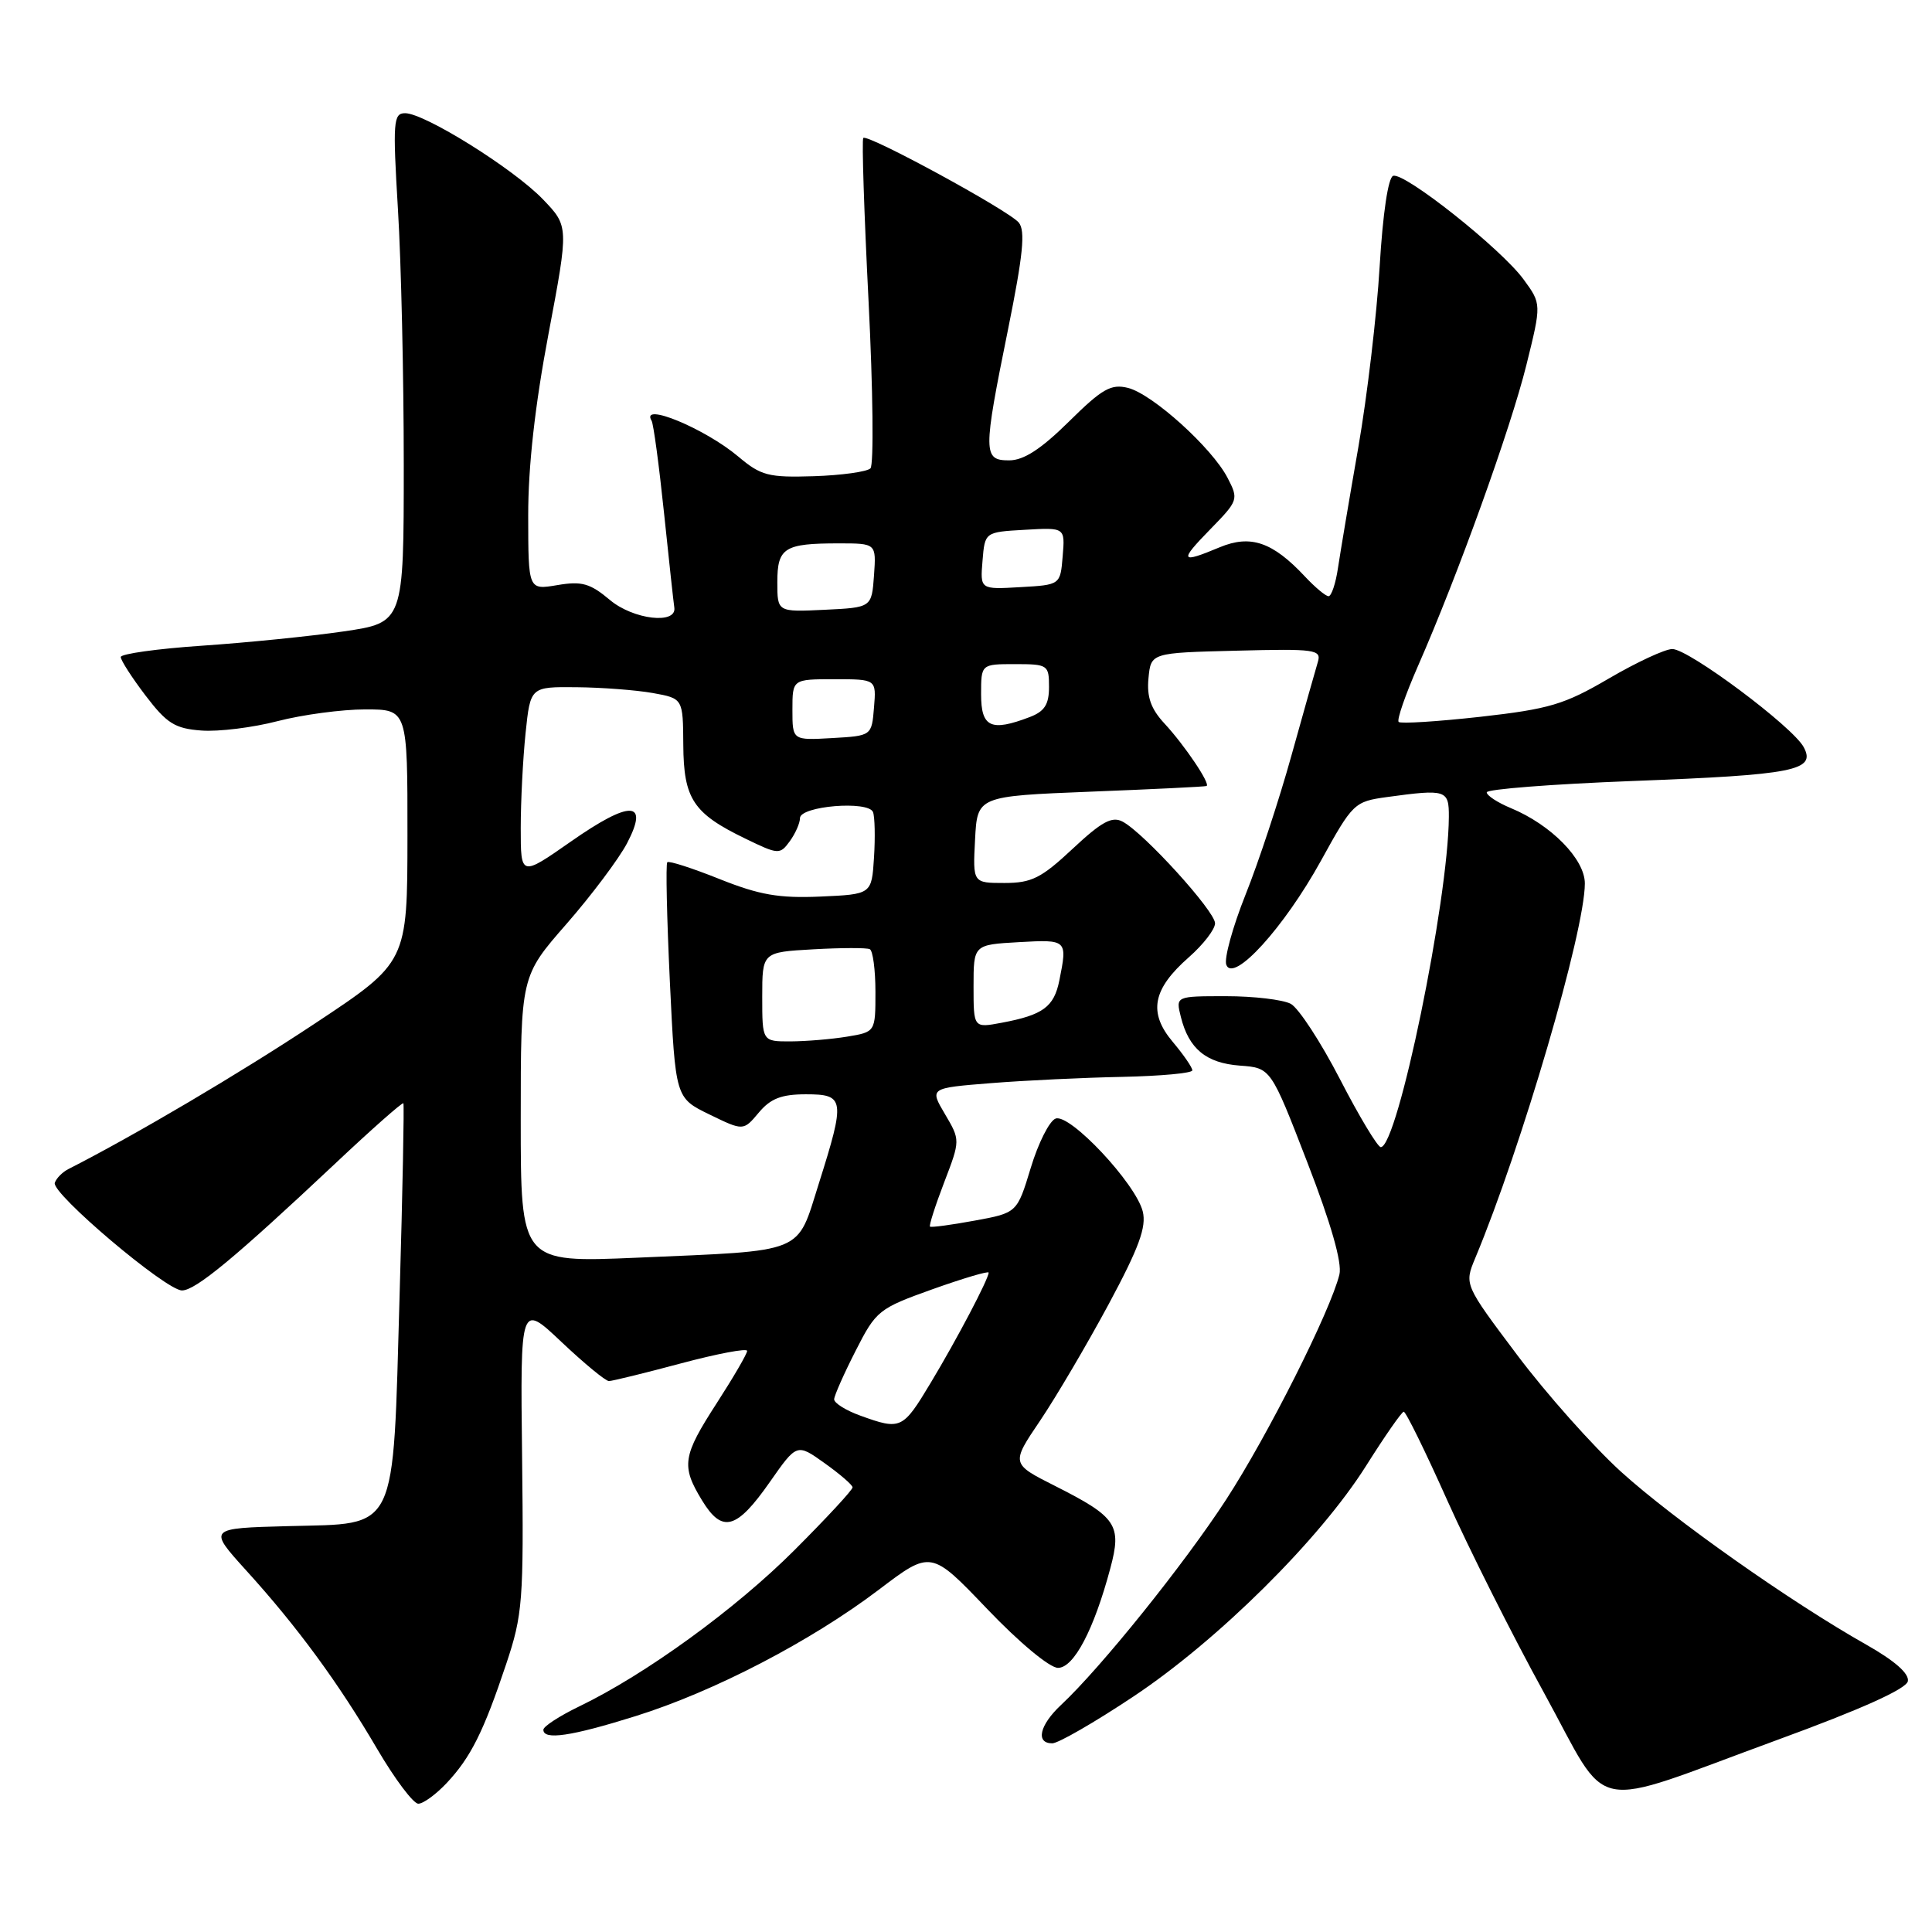 <?xml version="1.0" encoding="UTF-8" standalone="no"?>
<!DOCTYPE svg PUBLIC "-//W3C//DTD SVG 1.1//EN" "http://www.w3.org/Graphics/SVG/1.1/DTD/svg11.dtd" >
<svg xmlns="http://www.w3.org/2000/svg" xmlns:xlink="http://www.w3.org/1999/xlink" version="1.1" viewBox="0 0 256 256">
 <g >
 <path fill="currentColor"
d=" M 59.20 236.25 C 62.38 232.85 64.07 229.48 67.07 220.50 C 69.26 213.95 69.40 212.19 69.18 193.08 C 68.94 172.65 68.94 172.65 74.41 177.83 C 77.42 180.67 80.24 183.00 80.69 183.00 C 81.14 182.99 85.44 181.94 90.25 180.65 C 95.06 179.37 99.00 178.62 99.00 179.00 C 99.00 179.38 97.20 182.47 95.00 185.88 C 90.43 192.95 90.23 194.23 93.03 198.82 C 95.70 203.20 97.60 202.68 102.01 196.37 C 105.59 191.25 105.59 191.25 109.27 193.88 C 111.29 195.32 112.96 196.76 112.97 197.08 C 112.99 197.41 109.51 201.16 105.25 205.42 C 97.45 213.22 85.54 221.87 76.75 226.11 C 74.14 227.37 72.00 228.76 72.00 229.20 C 72.00 230.61 75.68 230.07 84.20 227.40 C 94.58 224.16 107.41 217.49 116.43 210.66 C 123.36 205.40 123.36 205.40 130.81 213.20 C 135.06 217.65 139.09 221.00 140.19 221.00 C 142.29 221.00 144.95 215.95 147.12 207.82 C 148.67 202.06 147.97 201.02 139.79 196.89 C 133.96 193.95 133.96 193.95 137.83 188.23 C 139.95 185.08 144.03 178.15 146.89 172.84 C 150.93 165.32 151.93 162.58 151.42 160.52 C 150.48 156.80 141.75 147.50 139.87 148.22 C 139.05 148.53 137.57 151.47 136.58 154.75 C 134.77 160.71 134.77 160.71 129.14 161.74 C 126.04 162.31 123.38 162.67 123.23 162.53 C 123.08 162.40 123.92 159.77 125.10 156.69 C 127.25 151.08 127.25 151.08 125.21 147.62 C 123.17 144.17 123.17 144.17 131.33 143.52 C 135.82 143.16 143.66 142.79 148.74 142.69 C 153.82 142.58 157.98 142.20 157.99 141.83 C 158.00 141.46 156.83 139.76 155.40 138.06 C 152.12 134.17 152.71 131.07 157.53 126.84 C 159.44 125.16 161.00 123.14 161.00 122.34 C 161.00 120.74 151.60 110.39 148.77 108.88 C 147.36 108.12 146.00 108.85 142.14 112.46 C 137.98 116.35 136.70 117.00 133.10 117.00 C 128.90 117.00 128.90 117.00 129.20 111.25 C 129.50 105.50 129.50 105.50 144.50 104.90 C 152.75 104.58 159.66 104.24 159.87 104.15 C 160.44 103.91 156.98 98.76 154.30 95.87 C 152.50 93.93 151.94 92.35 152.18 89.87 C 152.50 86.50 152.50 86.50 163.83 86.22 C 174.30 85.95 175.12 86.07 174.62 87.72 C 174.32 88.70 172.75 94.28 171.12 100.12 C 169.50 105.96 166.76 114.26 165.04 118.55 C 163.33 122.84 162.18 127.02 162.49 127.84 C 163.43 130.30 170.16 122.89 175.04 114.04 C 179.25 106.40 179.45 106.21 183.81 105.61 C 191.64 104.54 192.00 104.66 191.98 108.25 C 191.91 119.35 185.19 152.00 182.96 152.00 C 182.55 152.00 180.11 147.96 177.56 143.01 C 175.01 138.07 172.07 133.57 171.03 133.01 C 169.98 132.46 166.13 132.00 162.46 132.00 C 155.78 132.00 155.78 132.00 156.47 134.75 C 157.52 138.97 159.82 140.87 164.30 141.20 C 168.39 141.50 168.39 141.50 173.22 154.00 C 176.37 162.13 177.85 167.33 177.48 168.87 C 176.31 173.68 168.00 190.20 162.46 198.72 C 156.92 207.24 145.86 221.00 140.59 225.92 C 137.74 228.59 137.19 231.00 139.43 231.00 C 140.22 231.00 145.06 228.21 150.18 224.80 C 161.38 217.35 174.84 204.01 181.00 194.25 C 183.47 190.33 185.72 187.09 186.00 187.06 C 186.28 187.04 188.86 192.30 191.75 198.76 C 194.64 205.22 200.41 216.71 204.59 224.31 C 213.53 240.60 209.99 239.89 235.50 230.55 C 246.64 226.48 252.60 223.79 252.80 222.77 C 253.00 221.76 251.06 220.06 247.30 217.93 C 237.29 212.28 221.77 201.34 214.78 195.00 C 211.09 191.64 204.90 184.69 201.04 179.55 C 194.02 170.21 194.02 170.21 195.47 166.72 C 201.62 152.00 210.00 123.37 210.00 117.06 C 210.00 113.84 205.53 109.29 200.20 107.08 C 198.44 106.35 197.00 105.41 197.00 104.99 C 197.00 104.57 205.66 103.90 216.25 103.49 C 237.82 102.67 240.66 102.10 239.00 99.00 C 237.55 96.29 223.77 86.00 221.59 86.00 C 220.63 86.00 216.85 87.76 213.17 89.91 C 207.28 93.36 205.29 93.95 196.15 94.98 C 190.46 95.61 185.59 95.92 185.33 95.66 C 185.06 95.40 186.22 92.06 187.89 88.25 C 193.16 76.25 200.16 56.81 202.25 48.38 C 204.26 40.27 204.26 40.27 201.88 37.02 C 198.93 32.98 186.11 22.80 184.60 23.30 C 183.94 23.52 183.23 28.29 182.81 35.32 C 182.43 41.74 181.16 52.50 179.99 59.24 C 178.81 65.98 177.60 73.19 177.29 75.25 C 176.99 77.31 176.42 79.00 176.04 79.00 C 175.66 79.00 174.26 77.83 172.92 76.40 C 168.63 71.81 165.71 70.81 161.61 72.52 C 156.37 74.71 156.21 74.39 160.38 70.12 C 164.08 66.33 164.14 66.17 162.66 63.32 C 160.61 59.35 152.72 52.22 149.47 51.40 C 147.22 50.84 146.05 51.50 141.63 55.87 C 137.94 59.51 135.65 61.00 133.72 61.00 C 130.25 61.00 130.24 60.06 133.58 43.60 C 135.56 33.80 135.89 30.57 134.99 29.49 C 133.65 27.88 114.96 17.71 114.39 18.28 C 114.18 18.49 114.50 28.24 115.09 39.94 C 115.68 51.65 115.79 61.60 115.34 62.06 C 114.88 62.51 111.50 62.98 107.83 63.10 C 101.82 63.29 100.83 63.03 97.83 60.50 C 93.40 56.77 84.79 53.21 86.34 55.75 C 86.59 56.16 87.33 61.67 87.99 68.00 C 88.65 74.33 89.26 79.95 89.35 80.50 C 89.70 82.78 83.91 82.10 80.83 79.51 C 78.19 77.29 77.09 76.98 73.85 77.53 C 70.00 78.18 70.00 78.18 69.99 68.34 C 69.98 61.81 70.89 53.70 72.68 44.24 C 75.37 29.98 75.37 29.98 71.94 26.41 C 68.05 22.36 56.26 15.00 53.68 15.00 C 52.12 15.00 52.03 16.10 52.73 27.75 C 53.16 34.76 53.50 49.95 53.50 61.50 C 53.50 82.50 53.50 82.50 45.50 83.67 C 41.10 84.31 32.66 85.16 26.75 85.56 C 20.84 85.96 16.00 86.64 16.00 87.06 C 16.00 87.49 17.48 89.79 19.29 92.17 C 22.11 95.87 23.18 96.54 26.70 96.80 C 28.96 96.97 33.50 96.41 36.80 95.55 C 40.09 94.70 45.31 94.00 48.39 94.00 C 54.00 94.00 54.00 94.00 53.99 110.75 C 53.98 127.50 53.98 127.50 41.74 135.61 C 31.79 142.21 17.86 150.43 9.06 154.91 C 8.27 155.31 7.46 156.13 7.26 156.73 C 6.79 158.12 21.98 170.98 24.11 170.99 C 25.90 171.00 31.17 166.63 44.36 154.23 C 49.23 149.64 53.32 146.03 53.45 146.19 C 53.57 146.36 53.35 157.80 52.95 171.61 C 52.03 203.53 52.85 201.83 38.19 202.22 C 27.56 202.50 27.56 202.50 32.63 208.10 C 39.41 215.57 44.84 222.98 49.98 231.75 C 52.32 235.74 54.77 239.00 55.43 239.00 C 56.09 239.00 57.78 237.76 59.20 236.25 Z  M 114.00 187.58 C 112.08 186.89 110.52 185.91 110.53 185.41 C 110.55 184.91 111.83 182.02 113.38 178.98 C 116.09 173.65 116.43 173.38 123.59 170.82 C 127.67 169.37 131.00 168.38 131.00 168.63 C 131.00 169.46 126.80 177.45 123.31 183.25 C 119.62 189.40 119.36 189.52 114.00 187.58 Z  M 69.00 148.33 C 69.00 129.36 69.00 129.36 75.06 122.43 C 78.39 118.62 82.00 113.80 83.09 111.73 C 86.05 106.07 83.53 105.99 75.63 111.52 C 69.00 116.15 69.00 116.15 69.00 109.72 C 69.00 106.19 69.29 100.53 69.64 97.15 C 70.28 91.00 70.28 91.00 76.39 91.06 C 79.75 91.09 84.30 91.44 86.50 91.83 C 90.50 92.55 90.50 92.55 90.54 98.71 C 90.59 105.87 91.85 107.78 98.78 111.13 C 103.15 113.25 103.34 113.26 104.65 111.47 C 105.39 110.45 106.00 109.07 106.00 108.41 C 106.00 106.80 115.08 106.05 115.68 107.61 C 115.92 108.24 115.98 110.95 115.81 113.63 C 115.50 118.50 115.50 118.50 108.70 118.80 C 103.22 119.04 100.61 118.58 95.35 116.48 C 91.75 115.04 88.63 114.03 88.42 114.25 C 88.20 114.46 88.36 121.58 88.76 130.06 C 89.50 145.48 89.50 145.48 94.00 147.67 C 98.50 149.86 98.50 149.86 100.54 147.43 C 102.10 145.56 103.55 145.00 106.79 145.00 C 111.93 145.00 112.03 145.65 108.50 156.82 C 105.52 166.26 106.94 165.67 84.42 166.65 C 69.00 167.31 69.00 167.31 69.00 148.33 Z  M 101.00 132.09 C 101.00 126.17 101.00 126.17 107.75 125.79 C 111.46 125.58 114.84 125.57 115.25 125.77 C 115.66 125.96 116.00 128.51 116.00 131.43 C 116.00 136.74 116.00 136.74 112.25 137.36 C 110.19 137.70 106.81 137.98 104.75 137.99 C 101.00 138.00 101.00 138.00 101.00 132.09 Z  M 129.00 130.70 C 129.00 125.18 129.00 125.18 135.00 124.84 C 141.42 124.48 141.45 124.51 140.37 129.91 C 139.66 133.43 138.21 134.49 132.73 135.52 C 129.00 136.22 129.00 136.22 129.00 130.70 Z  M 105.00 94.05 C 105.00 90.00 105.00 90.00 110.56 90.00 C 116.12 90.00 116.12 90.00 115.81 93.75 C 115.50 97.50 115.50 97.50 110.25 97.80 C 105.00 98.10 105.00 98.10 105.00 94.05 Z  M 130.00 92.00 C 130.00 88.00 130.00 88.00 134.50 88.00 C 138.84 88.00 139.00 88.11 139.00 91.02 C 139.00 93.35 138.41 94.27 136.43 95.02 C 131.29 96.98 130.00 96.37 130.00 92.00 Z  M 103.00 77.15 C 103.00 72.58 103.91 72.00 111.14 72.00 C 116.11 72.00 116.11 72.00 115.81 76.25 C 115.50 80.50 115.50 80.50 109.25 80.80 C 103.00 81.10 103.00 81.10 103.00 77.15 Z  M 130.19 74.30 C 130.50 70.50 130.50 70.50 135.81 70.20 C 141.13 69.89 141.13 69.89 140.81 73.70 C 140.50 77.50 140.50 77.50 135.19 77.80 C 129.87 78.11 129.87 78.11 130.19 74.30 Z "/>
</g>
</svg>